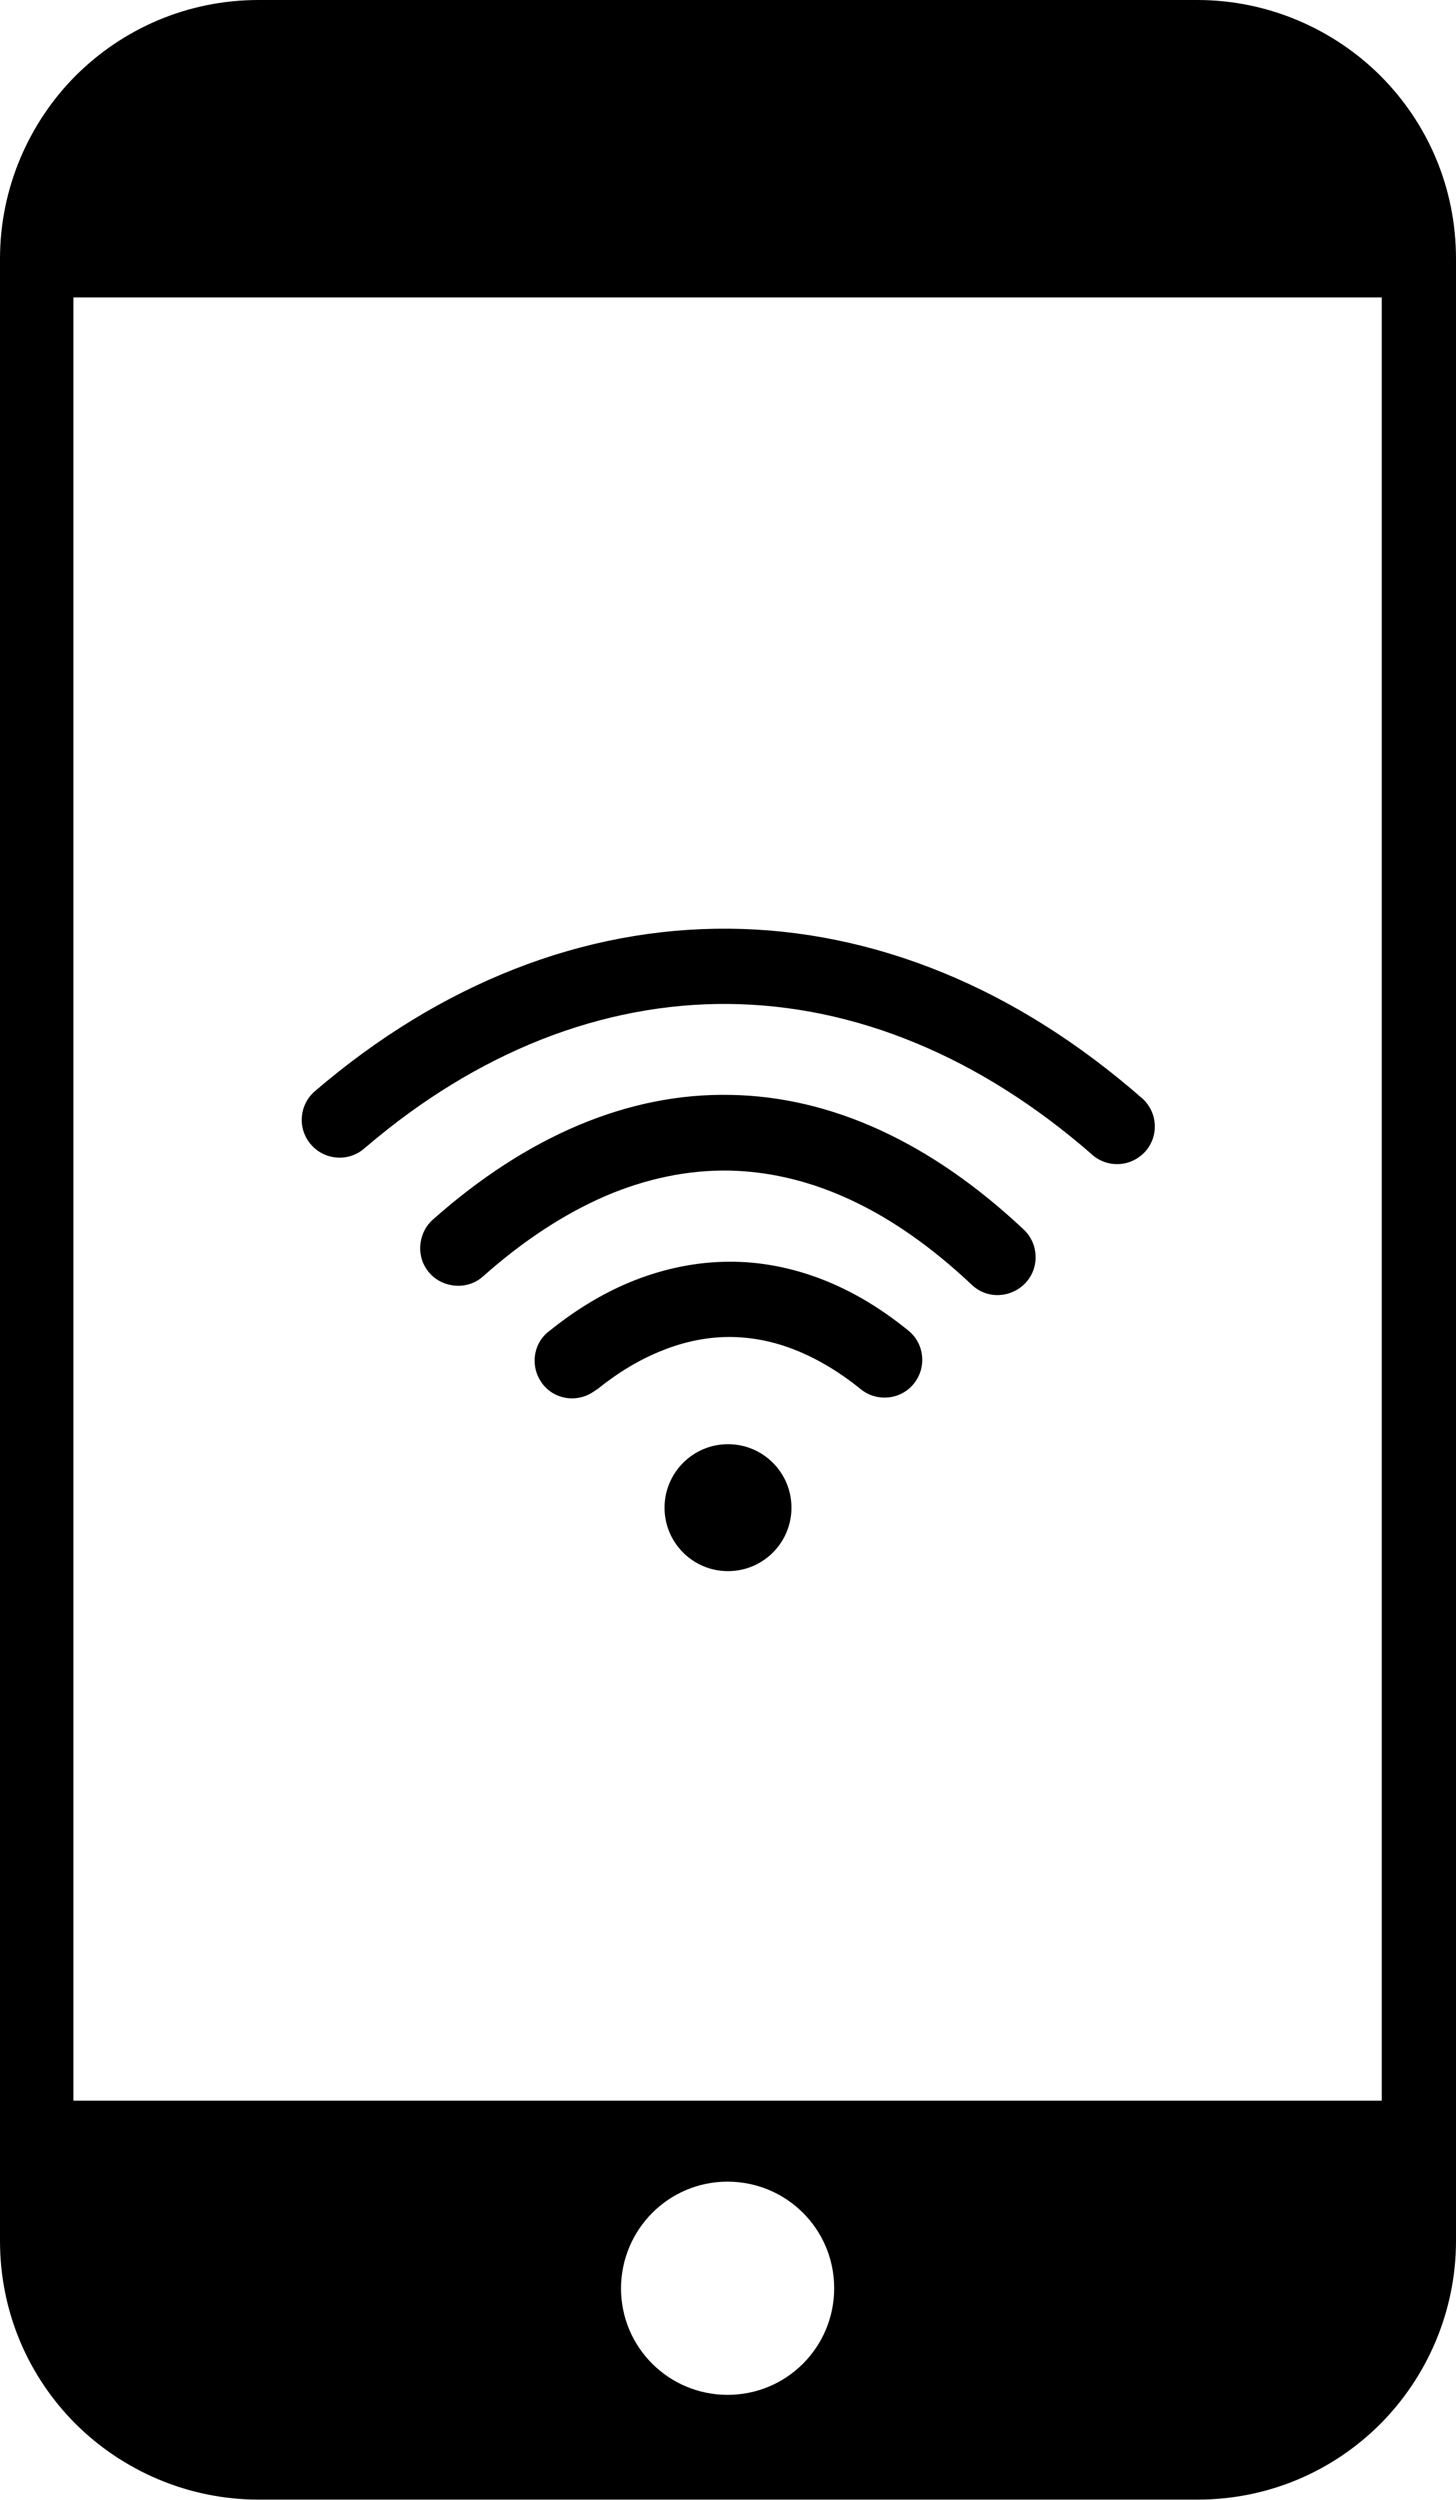 <?xml version="1.0" encoding="utf-8"?><svg version="1.1" id="Layer_1" xmlns="http://www.w3.org/2000/svg" xmlns:xlink="http://www.w3.org/1999/xlink" x="0px" y="0px" viewBox="0 0 71.58 122.88" style="enable-background:new 0 0 71.58 122.88" xml:space="preserve"><style type="text/css">.st0{fill-rule:evenodd;clip-rule:evenodd;}</style><g><path class="st0" d="M12.72,0h46.14c3.5,0,6.71,1.44,9,3.72c2.32,2.32,3.72,5.49,3.72,9v97.43c0,3.5-1.44,6.71-3.72,9 c-2.32,2.32-5.49,3.72-9,3.72H12.72c-3.5,0-6.71-1.44-9-3.72c-2.32-2.32-3.72-5.49-3.72-9V12.72c0-3.5,1.44-6.71,3.72-9 C6.05,1.4,9.22,0,12.72,0L12.72,0z M35.79,70.99c1.72,0,3.12,1.39,3.12,3.12c0,1.72-1.39,3.12-3.12,3.12 c-1.72,0-3.12-1.39-3.12-3.12C32.67,72.4,34.06,70.99,35.79,70.99L35.79,70.99z M29.29,68.33l-0.01,0.01 c-0.02,0.02-0.04,0.03-0.06,0.04c-0.38,0.28-0.84,0.39-1.28,0.35c-0.47-0.05-0.92-0.27-1.24-0.67l0,0l0,0l-0.01-0.01l0,0l0,0 l-0.01-0.01c-0.02-0.02-0.03-0.04-0.04-0.06c-0.28-0.38-0.39-0.84-0.35-1.28c0.05-0.47,0.27-0.92,0.67-1.24l0,0l0,0l0.01-0.01 l0.02-0.01c1.37-1.11,2.8-1.96,4.27-2.53c1.5-0.58,3.03-0.88,4.57-0.89c1.52-0.01,3.05,0.28,4.54,0.85 c1.46,0.56,2.89,1.4,4.28,2.53c0.4,0.32,0.63,0.77,0.68,1.25c0.05,0.47-0.08,0.96-0.4,1.36c-0.32,0.4-0.77,0.63-1.25,0.68 c-0.47,0.05-0.96-0.08-1.36-0.4c-1.06-0.86-2.14-1.5-3.22-1.93c-1.08-0.43-2.17-0.64-3.25-0.64c-0.02,0-0.04,0-0.06,0 c-1.07,0.01-2.15,0.23-3.22,0.66c-1.1,0.43-2.18,1.08-3.22,1.92C29.32,68.31,29.3,68.32,29.29,68.33L29.29,68.33L29.29,68.33z M17.84,56.51c-0.38,0.3-0.85,0.43-1.3,0.39c-0.47-0.04-0.93-0.26-1.26-0.65l-0.01-0.01l0,0c-0.33-0.39-0.47-0.88-0.43-1.35 c0.04-0.47,0.26-0.93,0.65-1.26l0,0v0c3.09-2.65,6.38-4.65,9.79-5.99c3.43-1.35,6.99-2.02,10.57-1.99 c3.53,0.03,7.07,0.75,10.53,2.17c3.36,1.38,6.64,3.43,9.76,6.16l0.01,0l0,0c0.01,0.01,0.02,0.02,0.03,0.03l0,0l0,0l0,0 c0.36,0.34,0.56,0.78,0.59,1.24c0.03,0.48-0.12,0.96-0.46,1.35l0,0l-0.03,0.03h0h0l0,0l0,0c-0.34,0.36-0.78,0.56-1.24,0.59 c-0.48,0.03-0.96-0.12-1.35-0.46c-0.01-0.01-0.02-0.02-0.03-0.03l0,0l0,0v0l-0.01-0.01c-2.78-2.42-5.68-4.23-8.63-5.45 c-3.04-1.26-6.13-1.89-9.19-1.92c-3.1-0.03-6.2,0.56-9.22,1.75c-2.98,1.18-5.87,2.94-8.59,5.26 C17.94,56.42,17.89,56.47,17.84,56.51L17.84,56.51z M23.75,62.74c-0.38,0.34-0.86,0.49-1.34,0.46c-0.47-0.03-0.94-0.23-1.28-0.61 l-0.01-0.01l0,0c-0.34-0.38-0.49-0.87-0.46-1.34c0.03-0.47,0.23-0.94,0.61-1.28l0.01-0.01l0,0c2.32-2.06,4.72-3.61,7.16-4.64 c2.45-1.03,4.94-1.54,7.46-1.49c2.48,0.04,4.96,0.62,7.41,1.75c2.38,1.1,4.72,2.71,7.02,4.87c0.37,0.35,0.57,0.82,0.58,1.3 c0.02,0.48-0.15,0.96-0.5,1.33c-0.35,0.37-0.82,0.57-1.3,0.59c-0.48,0.02-0.96-0.15-1.33-0.5c-1.97-1.86-3.95-3.24-5.94-4.17 c-2.01-0.94-4.02-1.41-6.01-1.45c-2.02-0.03-4.04,0.39-6.04,1.24C27.75,59.66,25.73,60.98,23.75,62.74L23.75,62.74L23.75,62.74z M35.77,107.24c2.88,0,5.24,2.32,5.24,5.24c0,2.88-2.32,5.24-5.24,5.24c-2.88,0-5.24-2.32-5.24-5.24 C30.54,109.6,32.86,107.24,35.77,107.24L35.77,107.24z M3.61,103.26h64.32V14.62H3.61V103.26L3.61,103.26z"/></g></svg>